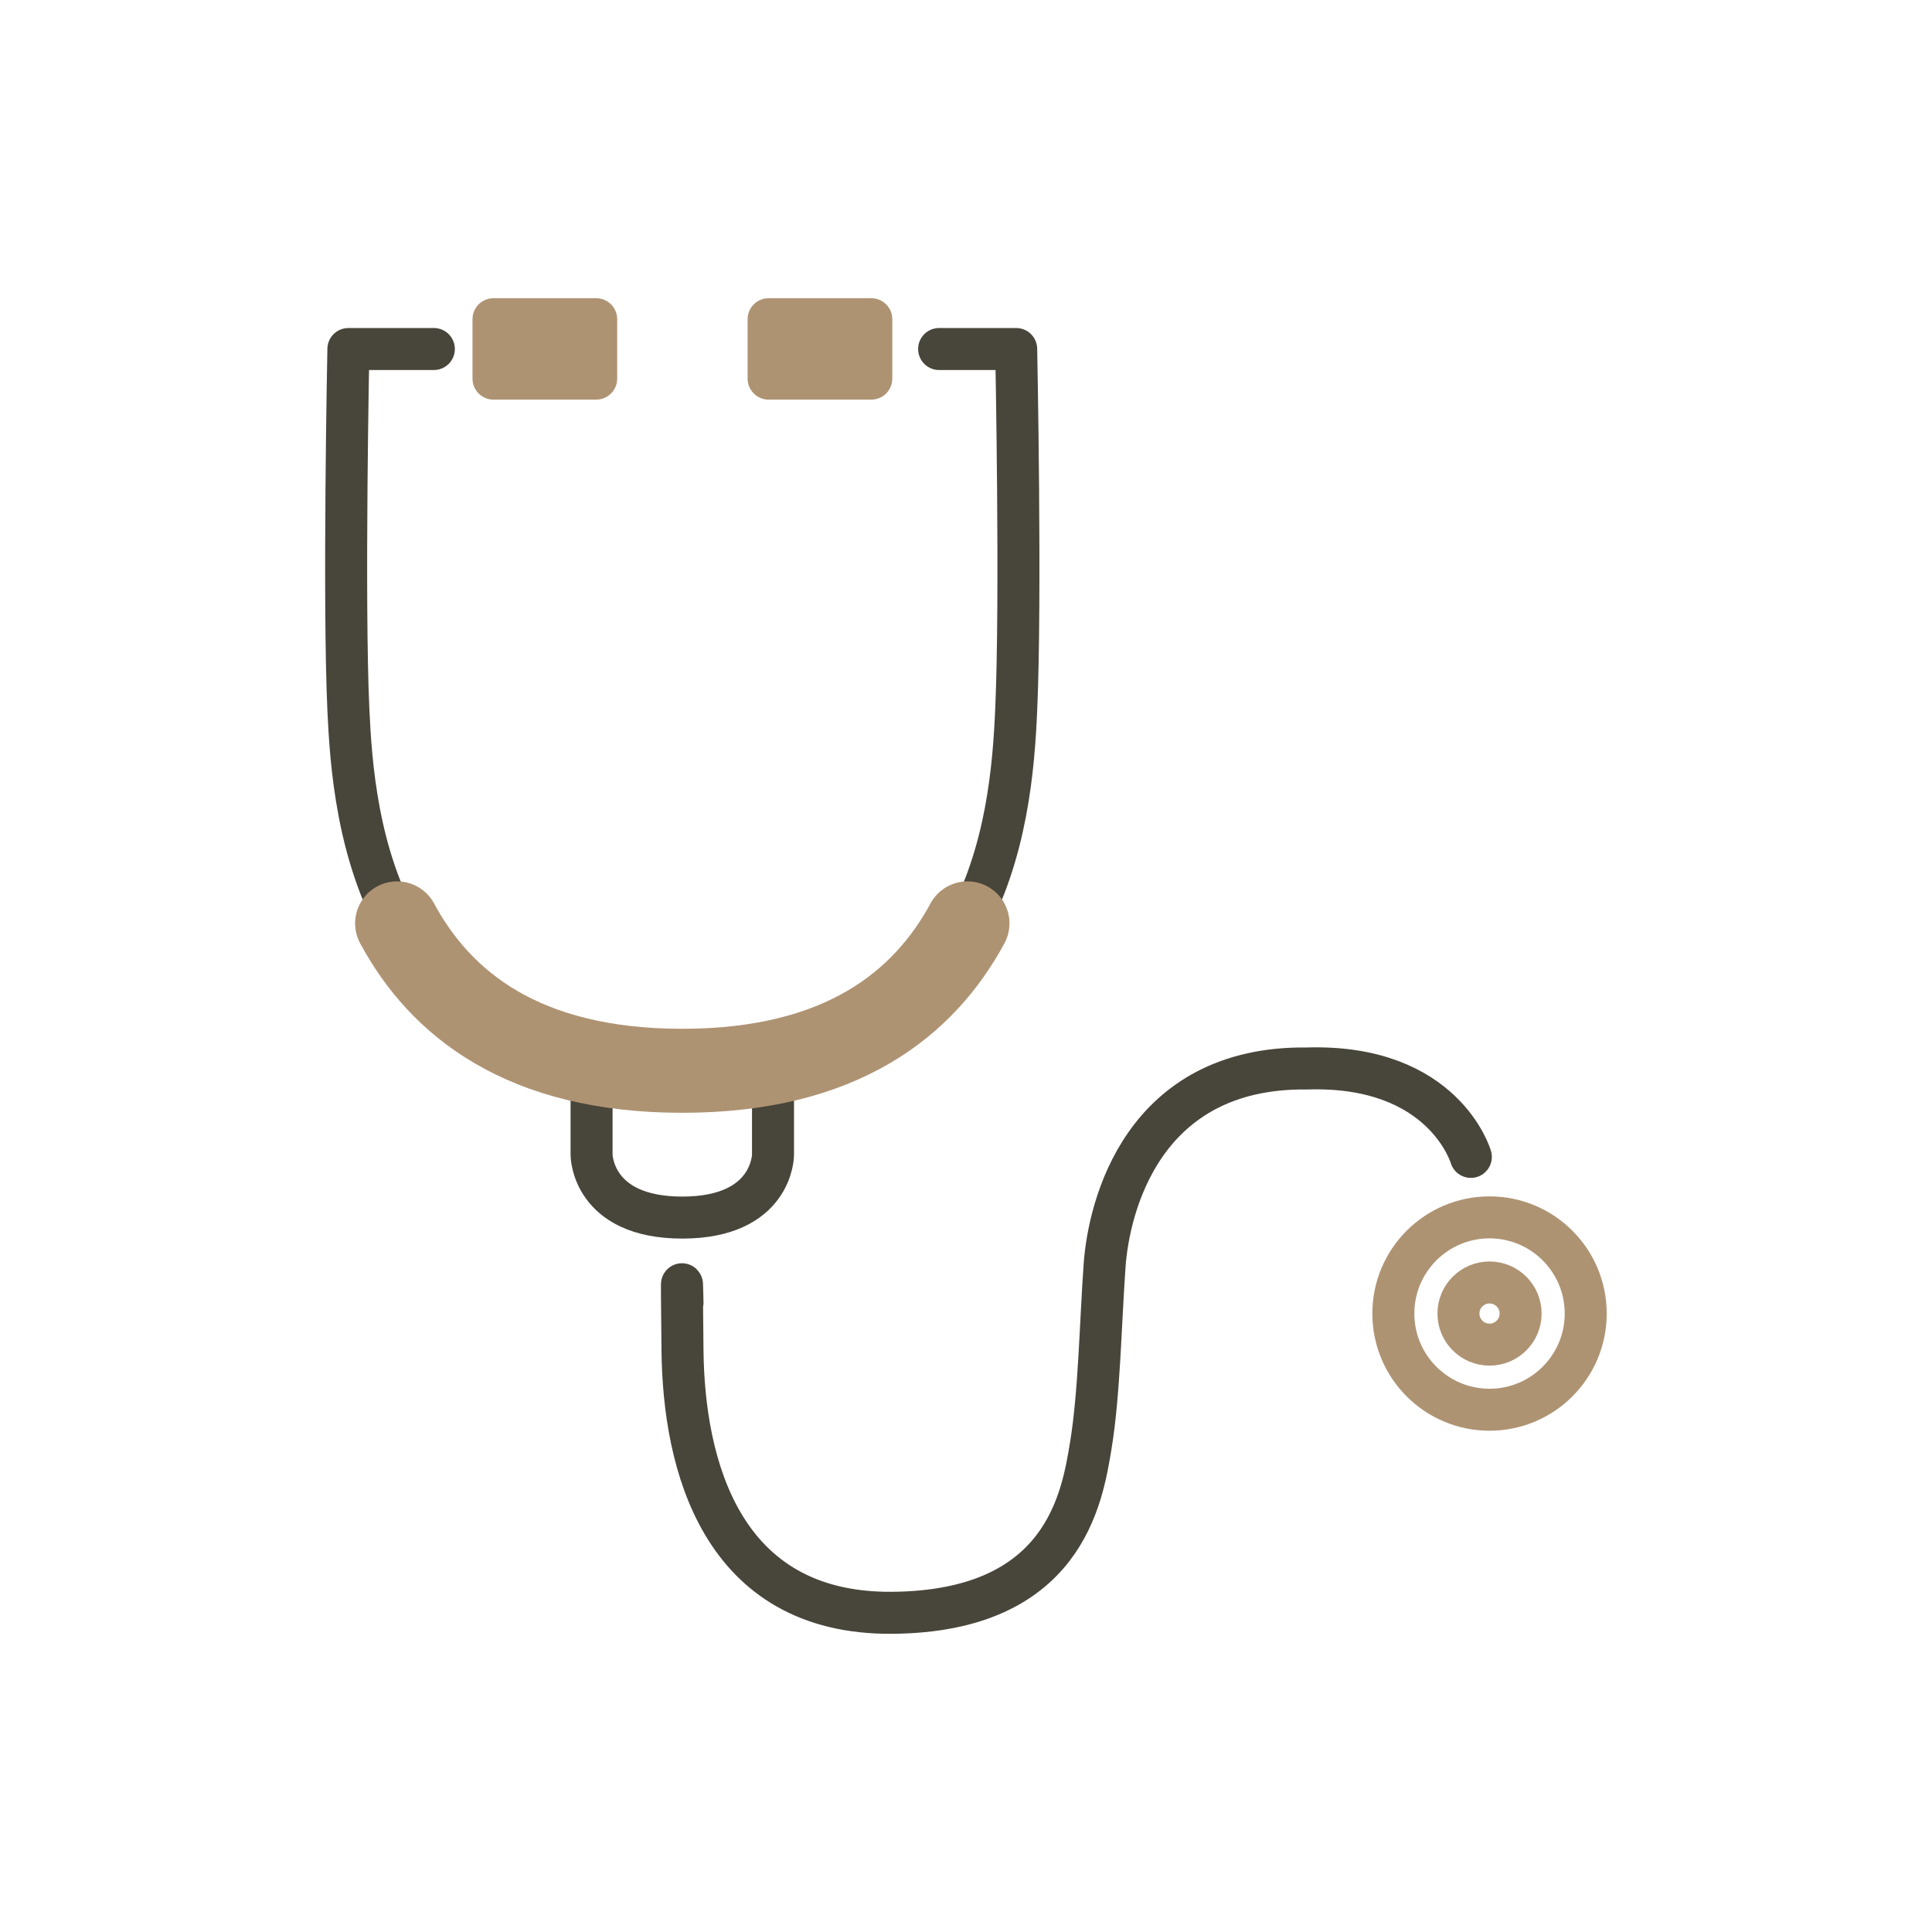 <?xml version="1.0" encoding="UTF-8"?><svg id="_レイヤー_1" xmlns="http://www.w3.org/2000/svg" viewBox="0 0 92 92"><defs><style>.cls-1{stroke:#48453a;}.cls-1,.cls-2,.cls-3,.cls-4{stroke-linecap:round;stroke-linejoin:round;}.cls-1,.cls-2,.cls-4{stroke-width:2px;}.cls-1,.cls-3,.cls-4{fill:none;}.cls-2{fill:#ae9373;}.cls-2,.cls-3,.cls-4{stroke:#ae9373;}.cls-3{stroke-width:4px;}</style></defs><path class="cls-1" d="m32.5,62.03s-.06-3.07,0,2.29,1.8,12.55,9.99,12.48,9.04-5.47,9.45-7.95.46-5.77.66-8.59,1.82-9.48,9.65-9.38c6.52-.2,7.79,4.21,7.79,4.21"/><path class="cls-1" d="m44.72,16.62h3.67s.24,11.91,0,17.19c-.23,5.17-1.19,17.19-15.9,17.19s-15.66-12.02-15.9-17.19c-.24-5.28,0-17.19,0-17.19h4.07"/><path class="cls-1" d="m36.81,50.59v4.4s0,2.99-4.32,2.99-4.32-2.99-4.32-2.99v-4.4"/><path class="cls-3" d="m46.07,43.97c-2.06,3.81-5.98,7.02-13.58,7.02s-11.52-3.2-13.58-7.02"/><circle class="cls-4" cx="70.93" cy="62.55" r="4.58"/><circle class="cls-4" cx="70.93" cy="62.55" r="1.48"/><rect class="cls-2" x="23.5" y="15.2" width="4.89" height="2.83"/><rect class="cls-2" x="36.6" y="15.2" width="4.89" height="2.83"/></svg>